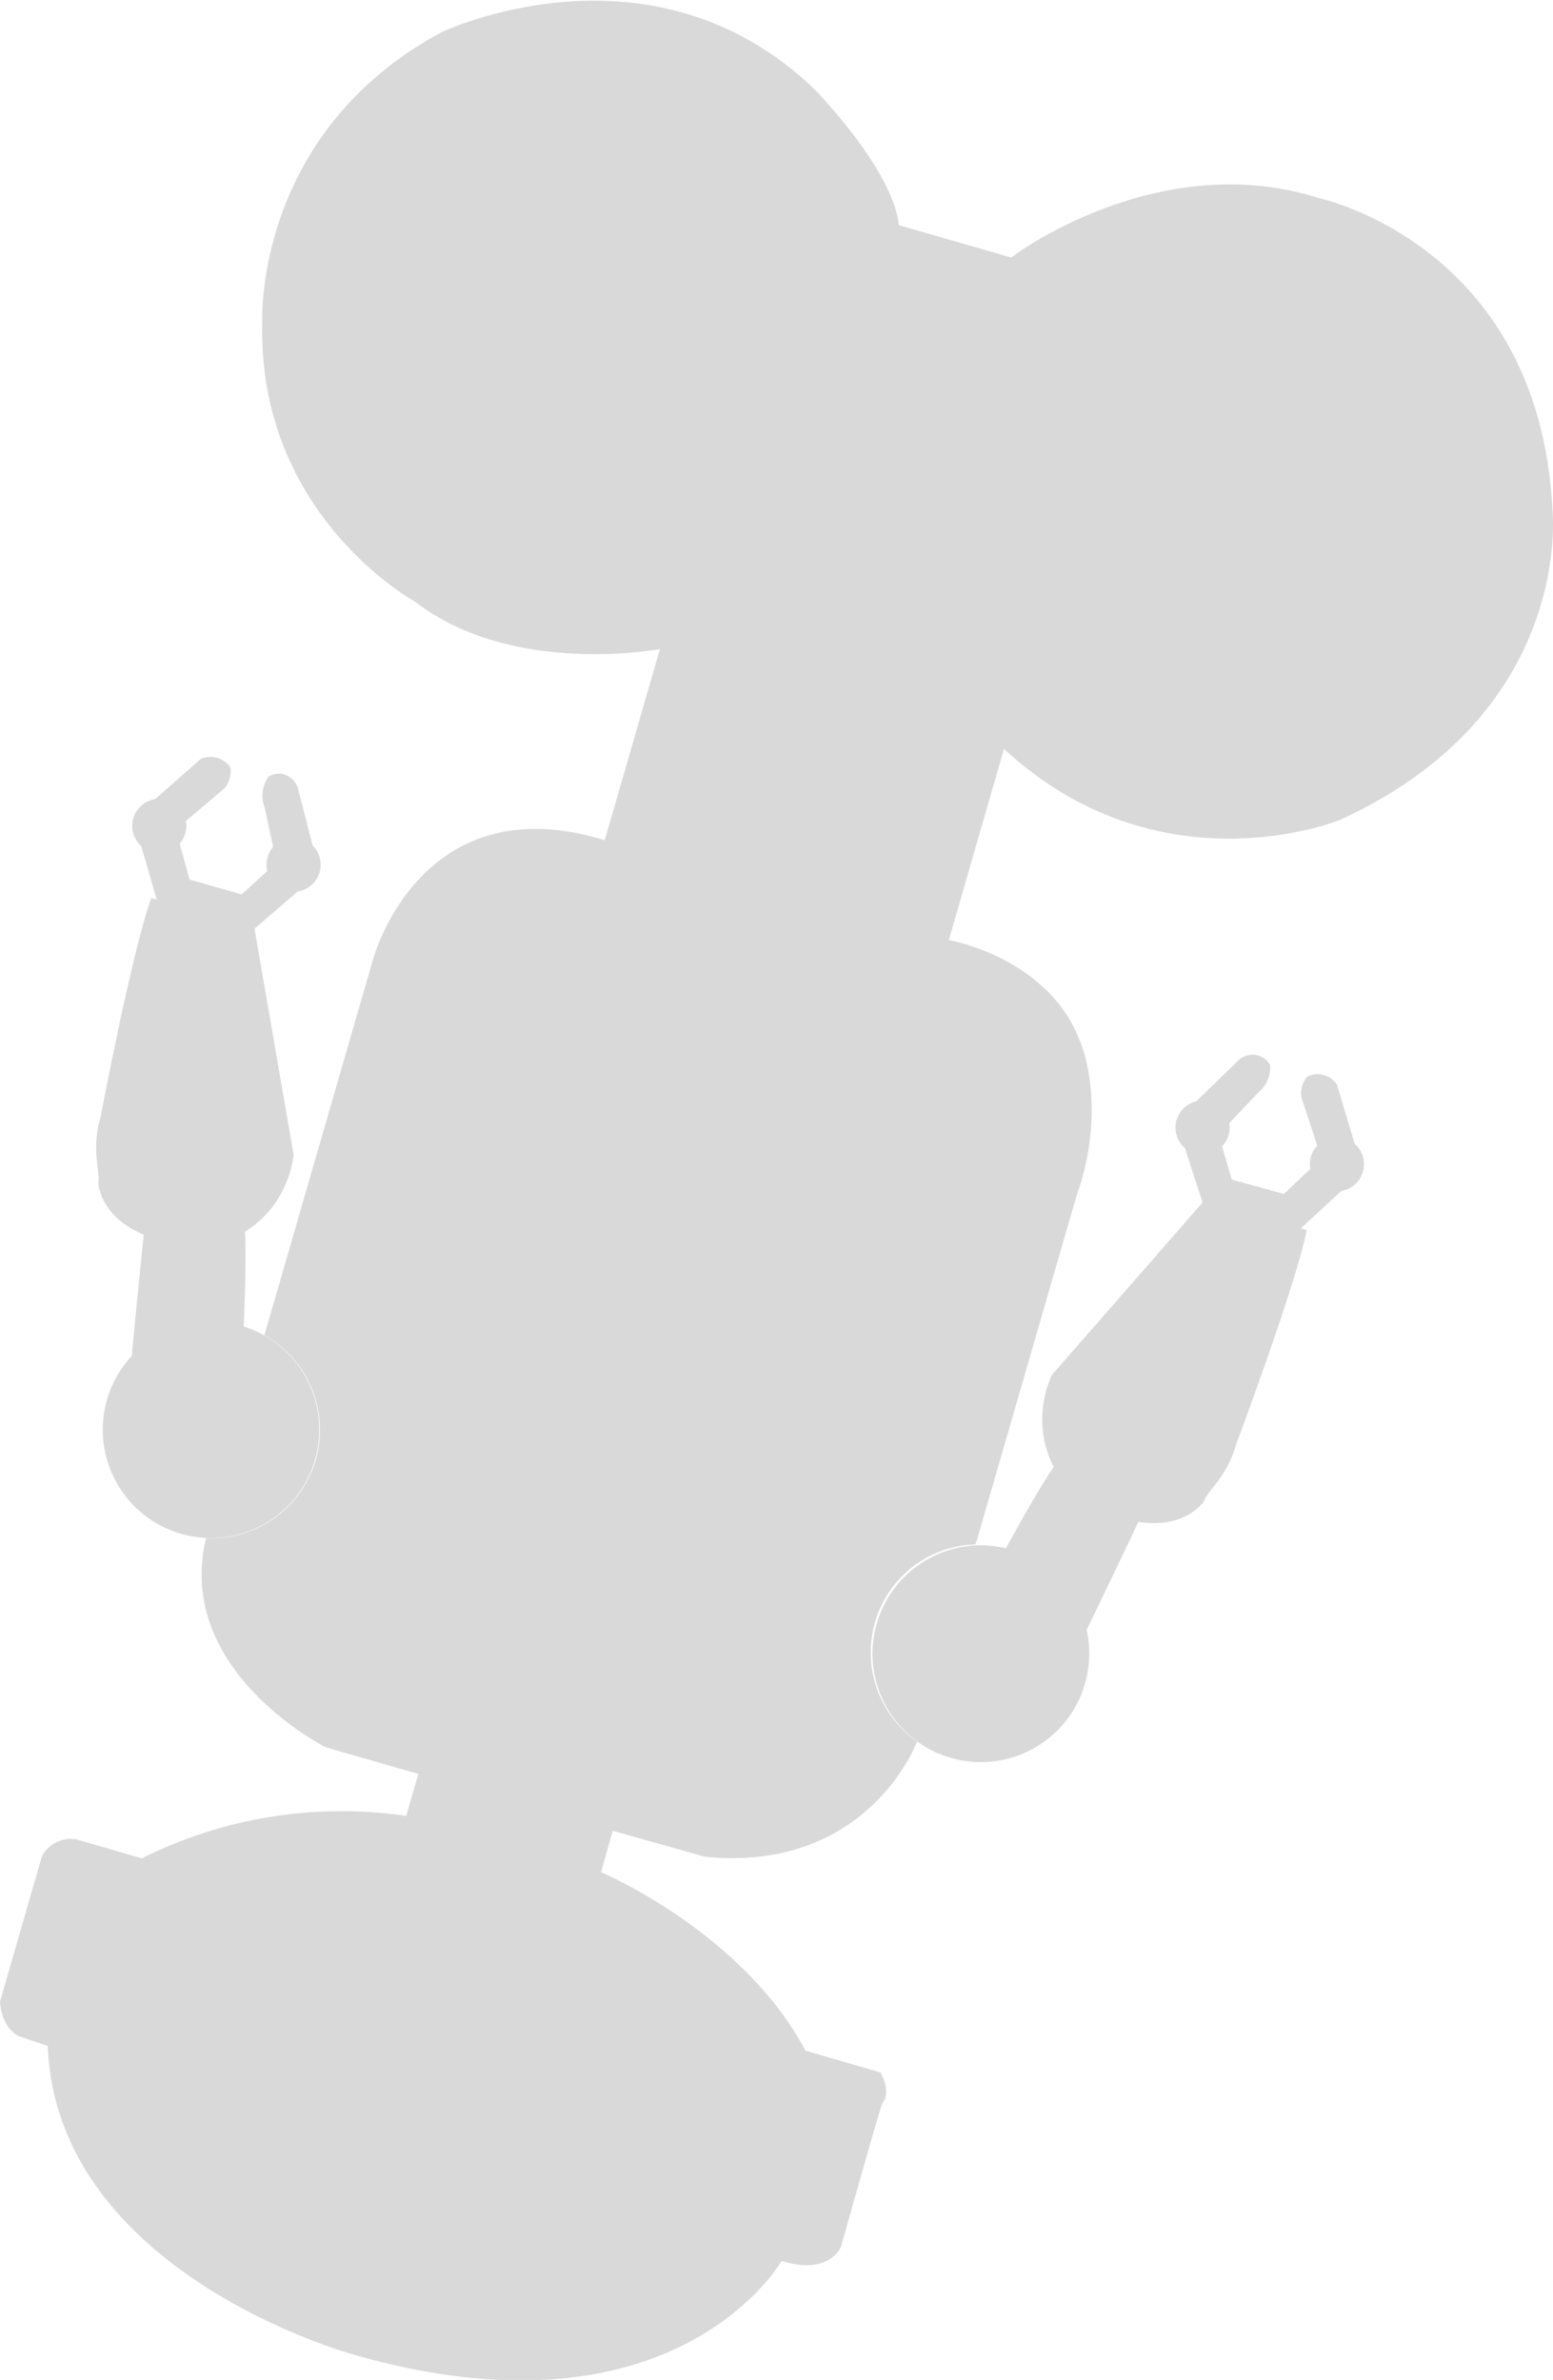 <?xml version="1.0" encoding="utf-8"?>
<!-- Generator: Adobe Illustrator 26.0.3, SVG Export Plug-In . SVG Version: 6.00 Build 0)  -->
<svg version="1.1" id="Layer_1" xmlns="http://www.w3.org/2000/svg" xmlns:xlink="http://www.w3.org/1999/xlink" x="0px" y="0px"
	 viewBox="0 0 292.5 448.1" style="enable-background:new 0 0 292.5 448.1;" xml:space="preserve">
<style type="text/css">
	.st0{opacity:0.2;enable-background:new    ;}
	.st1{fill:#424245;}
	.st2{opacity:0.2;}
</style>
<g id="robot_left_arm" class="st0">
	<path class="st1" d="M251.8,204.2c-1.2-1.8-3.6-2.5-5.6-1.5c-0.9,1.1-1.3,2.5-1.1,3.9l3.8,11.5l-7.1,6.7l-9.8-2.7l-2.5-8.5l7.4-7.8
		c1.6-1.3,2.5-3.2,2.3-5.3c-0.5-0.9-1.3-1.5-2.3-1.8c-1.3-0.3-2.6,0-3.6,0.9c-3.9,3.8-7.8,7.6-11.8,11.4l5.8,17.9l15.6,4.3
		l13.8-12.7L251.8,204.2z"/>
	<circle class="st1" cx="251.8" cy="219.2" r="5.1"/>
	<circle class="st1" cx="226.5" cy="212.3" r="5.1"/>
	<path class="st1" d="M179.8,309.8c0,0,14.7-28.9,20.3-35.9l17.3,6.3c0,0-15.4,32.8-19.9,40.8L179.8,309.8z"/>
	<path class="st1" d="M226.6,226.3l-28.5,32.6c0,0-6.6,12.9,5.5,23.8c0,0,15.3,9.1,23.1,0.1c0.5-2,4.4-4.6,6.1-10.8
		c0,0,11.5-30.7,13.3-40.4L226.6,226.3z"/>
	
		<ellipse transform="matrix(0.264 -0.965 0.965 0.264 -164.375 407.223)" class="st1" cx="184.5" cy="311.3" rx="20.4" ry="20.4"/>
</g>
<g class="st2">
	<path class="st1" d="M292.4,96c-2.5-50-44-58.7-44-58.7c-30.4-9.7-58,11.1-57.9,11.2l-21.2-6.1c-1.1-10.5-15.8-25.5-15.8-25.5
		C122.6-12.9,83.1,6.1,83.1,6.1c-35.3,19-33.7,54.4-33.7,54.4c-1,36.6,28.8,52.8,28.8,52.8c18.4,14.2,46.1,8.9,46.1,8.9l-10.4,36
		c-34.7-10.7-43.6,22.3-43.6,22.3l-20.5,70.9c8.1,4.5,12.3,14.1,9.7,23.4c-2.7,9.3-11.4,15.3-20.7,14.8c-6,25.1,22.6,39.4,22.6,39.4
		l17.4,5l-2.3,7.9c-17.1-2.5-34.4,0.3-49.8,8l-12.4-3.6c-2.6-0.4-5.2,0.9-6.4,3.2L0,376.9c0.5,5.7,3.9,6.6,3.9,6.6l5.1,1.7
		c1.6,42.9,57.5,58.1,57.5,58.1c60.7,17.5,80.7-17.6,80.7-17.6c9.1,2.8,11.2-2.7,11.2-2.7s7.6-27.1,7.8-27c1.8-2.3-0.4-5.8-0.4-5.8
		l-14.1-4.1c-11.9-22.4-38.5-33.6-38.5-33.6l2.2-7.8l17.4,4.9c29.5,2.9,39.2-19.7,39.9-21.7c-6.8-4.8-10.3-13.5-8-22.1
		c2.4-8.9,10.3-14.8,19-15l0.4-1.2l18.7-64.6c5.7-16,1-27.9,1-27.9c-5.6-16.8-25.1-20.1-25.1-20.1l10.4-36
		c29.4,27.2,63.2,13.4,63.2,13.4C296.6,134.2,292.4,96,292.4,96z"/>
</g>
<g id="robot_left_arm_00000000200713918068381170000005171931167139792023_" class="st0">
	<path class="st1" d="M25.1,154.1l5.2,18l15.6,4.5l14.3-12.3c-1.4-5.3-2.7-10.6-4.1-15.9c-0.4-1.3-1.4-2.2-2.6-2.6
		c-1-0.3-2-0.1-2.9,0.4c-1.2,1.6-1.5,3.8-0.8,5.7l2.3,10.5l-6.6,6l-9.8-2.8l-2.6-9.4l9.2-7.8c0.9-1.1,1.3-2.5,1.1-3.9
		c-1.2-1.8-3.6-2.5-5.6-1.6L25.1,154.1z"/>
	<circle class="st1" cx="30" cy="155.5" r="5.1"/>
	<circle class="st1" cx="55.3" cy="162.8" r="5.1"/>
	<path class="st1" d="M23.7,270.8c0.2-9.2,4.1-45.2,4.1-45.2l18.1,3.5c1.2,8.9-1.2,41.2-1.2,41.2L23.7,270.8z"/>
	<path class="st1" d="M28.5,169.1c-3.5,9.3-9.6,41.4-9.6,41.4c-1.8,6.2,0.1,10.4-0.4,12.4c2,11.7,19.8,11.9,19.8,11.9
		c16-3,17-17.4,17-17.4l-7.4-42.7L28.5,169.1z"/>
	
		<ellipse transform="matrix(0.275 -0.961 0.961 0.275 -229.902 233.408)" class="st1" cx="39.8" cy="269.2" rx="20.4" ry="20.4"/>
</g>
</svg>
